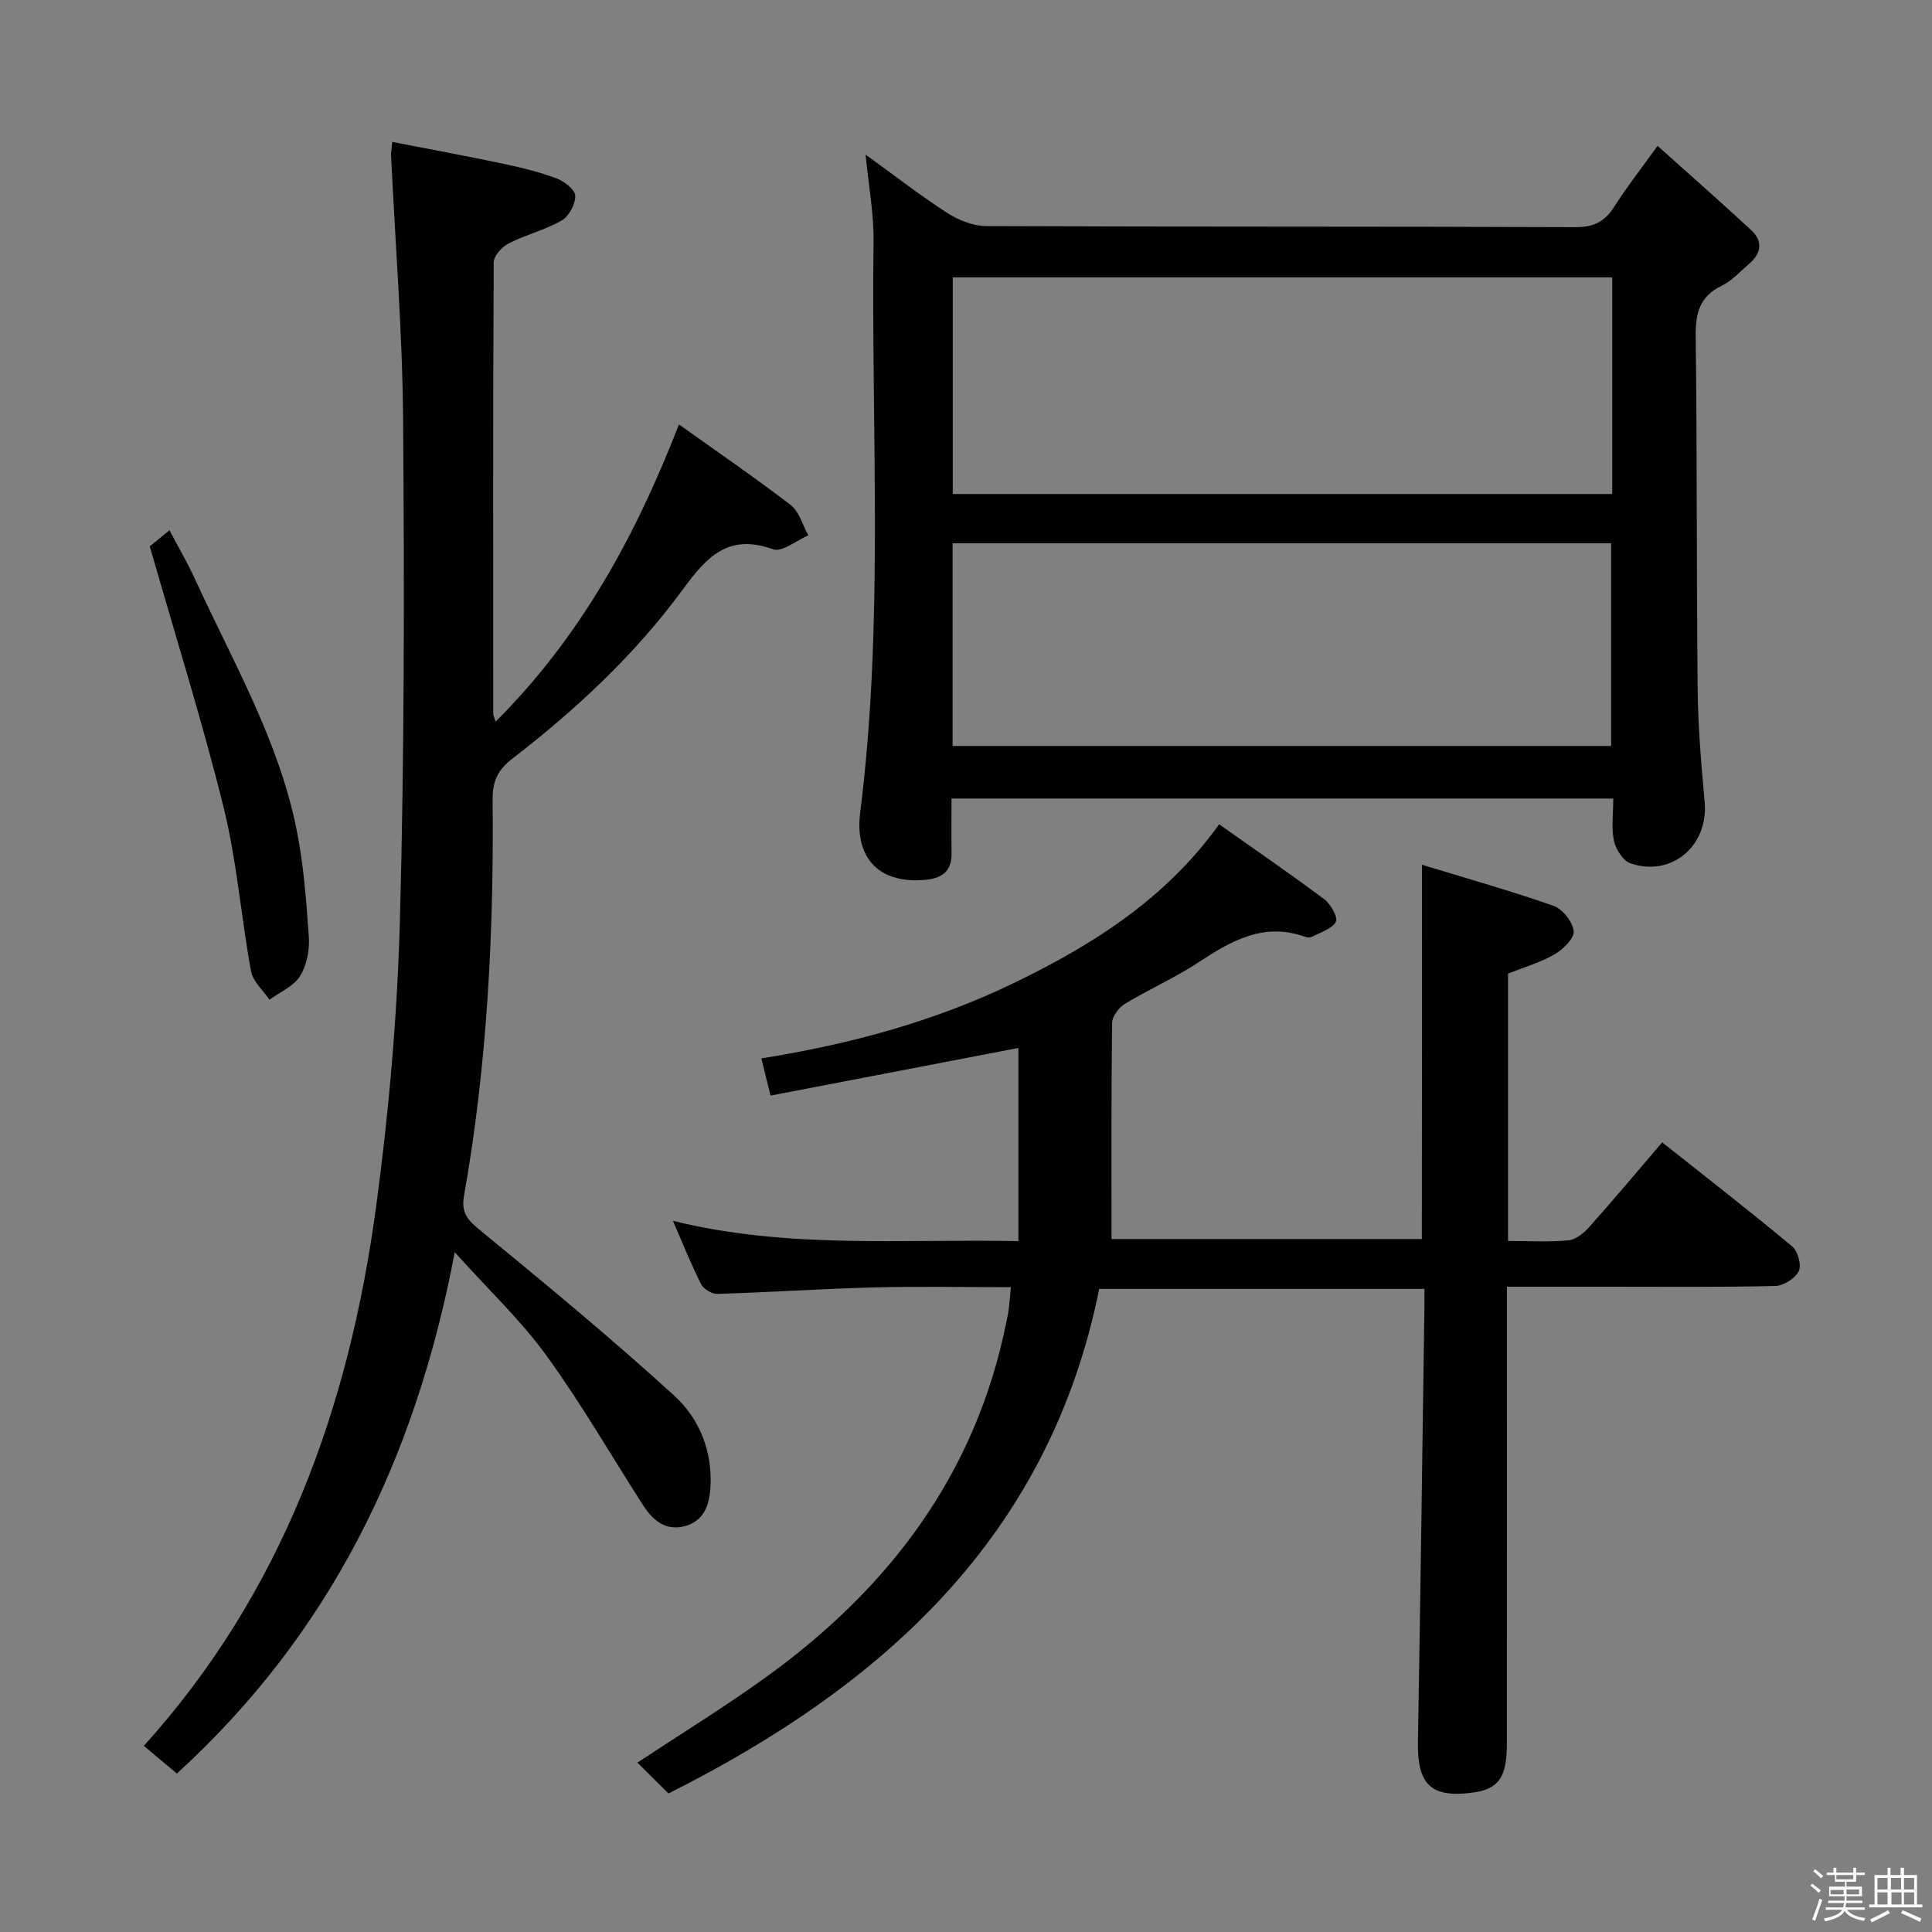 <svg enable-background="new 0 0 400 400" viewBox="0 0 400 400" xmlns="http://www.w3.org/2000/svg"><rect x="0" y="0" width="400" height="400" fill="#808080" stroke="none"/><path d="m374.8 390.4.4-.4c.7.5 1.3 1 1.8 1.4l-.5.5c-.5-.6-1.1-1.1-1.7-1.5zm1 7.3-.6-.3c.5-1.4 1.1-2.8 1.5-4.3.2.1.4.2.6.3-.5 1.3-1 2.8-1.5 4.3zm-.4-10.3.4-.4c.4.3 1 .8 1.7 1.4l-.5.5c-.4-.5-1-1-1.6-1.5zm2.5.3h1.7v-1h.6v1h3.5v-1h.6v1h1.8v.5h-1.8v1.4h-2v1h3.2v2h-3.2v.9h3.3v.5h-3.4c0 .3-.1.6-.1.9h4v.5h-3.7c.7.9 1.9 1.5 3.8 1.7-.1.2-.2.4-.3.6-2.1-.4-3.5-1.1-4-2.1-.4 1-1.8 1.7-4 2.2-.1-.2-.2-.4-.3-.6 2.1-.4 3.4-1 3.8-1.8h-3.4v-.5h3.6c.1-.3.1-.6.2-.9h-3.3v-.5h3.4c0-.3 0-.6 0-.9h-3.2v-2h3.3v-1h-2.1v-1.4h-1.7v-.5zm1.1 3.5v1h2.7c0-.3 0-.4 0-.4 0-.1 0-.2 0-.2 0-.1 0-.2 0-.3h-2.7zm1.2-3v.9h3.5v-.9zm4.7 3h-2.6v.6.4h2.6z" fill="#fcfbfa"/><path d="m393.6 386.7h.6v1.5h2.7v6.1h1.1v.6h-11v-.6h1.1v-6.1h2.7v-1.5h.6v1.5h2.1v-1.5zm-2.7 8.8.4.6c-1.2.6-2.5 1.3-3.8 1.9-.1-.2-.2-.4-.3-.6 1.2-.6 2.5-1.2 3.7-1.9zm-2.2-6.7v2.4h2.1v-2.4zm0 3v2.5h2.1v-2.5zm2.8-3v2.4h2.1v-2.4zm.1 3v2.5h2.1v-2.5h-2.2zm5.9 6.1c-1.4-.7-2.7-1.3-3.9-1.8l.3-.6c1.5.6 2.7 1.2 3.9 1.7zm-1.2-9.1h-2.1v2.4h2.1zm-2.1 3v2.5h2.1v-2.5z" fill="#fcfbfa"/><g fill="#010104"><path d="m294.41 179.04c9.29 2.84 18.34 5.38 27.2 8.49 1.88.66 4 3.31 4.21 5.23.16 1.49-2.2 3.81-3.97 4.83-2.96 1.71-6.35 2.68-9.63 3.98v55.36c4.32 0 8.46.26 12.54-.13 1.53-.15 3.19-1.54 4.31-2.8 4.98-5.58 9.78-11.31 15.07-17.49 9.12 7.24 18.14 14.24 26.91 21.54 1.17.98 1.98 3.91 1.36 5.14-.75 1.5-3.16 3.02-4.89 3.06-11.66.27-23.32.15-34.99.15-6.64 0-13.27 0-20.54 0v5.75c0 29.66.01 59.32-.01 88.98 0 6.89-1.76 9.31-7.09 10.01-8.61 1.14-11.47-1.65-11.32-10.47.51-29.97.91-59.93 1.34-89.9.02-1.16 0-2.31 0-3.92-22.47 0-44.68 0-67.33 0-10.27 50.98-44.39 81.98-89.18 104.47-2.08-2.07-4.17-4.15-6.43-6.39 9.02-5.96 17.76-11.35 26.09-17.31 25.82-18.48 43.98-42.27 50.32-74.04.16-.81.36-1.62.46-2.44.16-1.3.26-2.61.45-4.64-9.62 0-19.04-.19-28.44.05-10.79.28-21.57 1.01-32.37 1.34-1.12.03-2.82-1.03-3.34-2.05-2.02-3.97-3.66-8.13-5.82-13.08 23.8 5.87 47.25 3.72 71.53 4.2 0-13.64 0-27 0-39.99-16.55 3.18-33.82 6.5-51.32 9.86-.75-3.03-1.25-5.07-1.9-7.7 18.16-2.9 35.54-7.56 51.93-15.44 16.51-7.94 31.75-17.52 42.85-33.03 7.46 5.27 14.72 10.25 21.77 15.52 1.33 1 2.88 3.76 2.39 4.67-.8 1.49-3.17 2.16-4.92 3.09-.39.21-1.03.17-1.48.01-8.54-3.07-15.26.84-22.06 5.31-4.85 3.19-10.23 5.55-15.2 8.57-1.26.76-2.64 2.59-2.66 3.94-.19 14.79-.12 29.58-.12 44.76h64.24c.04-25.53.04-50.91.04-77.49z"/><path d="m179.21 32.01c5.88 4.25 11.23 8.41 16.9 12.07 2.34 1.51 5.38 2.72 8.11 2.73 40.66.17 81.31.05 121.97.22 3.86.02 6.12-1.21 8.09-4.33 2.48-3.92 5.37-7.59 8.9-12.5 6.67 5.98 13.1 11.63 19.39 17.45 2.4 2.22 2.16 4.72-.33 6.87-1.89 1.63-3.64 3.6-5.82 4.66-4.6 2.24-5.4 5.73-5.34 10.48.3 24.32.15 48.65.4 72.97.08 7.8.74 15.61 1.45 23.38.83 9.02-6.75 15.63-15.33 12.75-1.54-.52-3.06-2.88-3.44-4.65-.58-2.7-.15-5.61-.15-8.78-45.62 0-91.01 0-137.01 0 0 3.75-.05 7.52.01 11.3.06 3.49-1.69 5.11-5.06 5.49-9.51 1.05-15.09-4.06-13.86-13.89 4.96-39.33 2.26-78.82 2.77-118.24.08-5.72-1.02-11.47-1.65-17.98zm154.58 25.42c-45.84 0-91.18 0-136.53 0v44.85h136.53c0-15.05 0-29.8 0-44.85zm-136.56 97.01h136.34c0-14.27 0-28.15 0-41.96-45.66 0-90.89 0-136.34 0z"/><path d="m140.57 87.88c8.11 5.79 15.79 11.03 23.14 16.69 1.77 1.37 2.46 4.14 3.65 6.27-2.46 1.04-5.44 3.54-7.29 2.88-9.3-3.33-13.74 1.54-18.74 8.37-9.88 13.48-22.12 24.85-35.35 35.06-2.91 2.25-4.03 4.63-3.99 8.36.27 27.48-1.1 54.87-5.91 81.99-.57 3.2.38 4.8 2.93 6.89 13.75 11.27 27.47 22.61 40.6 34.58 5.16 4.71 7.92 11.47 7.48 18.91-.21 3.68-1.33 7.05-5.34 8.1-4.02 1.05-6.65-1.29-8.67-4.44-6.64-10.35-12.8-21.04-20.01-30.97-5.22-7.2-11.81-13.41-18.92-21.31-8.15 43.03-25.95 79.13-57.53 107.93-2.32-1.94-4.46-3.74-6.84-5.73 28.75-31.83 42.46-70.07 48.07-111.5 2.67-19.72 4.41-39.66 4.95-59.54.93-34.46.92-68.96.66-103.43-.14-18.27-1.63-36.52-2.49-54.78-.03-.63.1-1.26.24-2.83 7.88 1.54 15.48 2.94 23.03 4.53 3.73.79 7.47 1.71 11.03 3.04 1.59.6 3.8 2.34 3.83 3.6.04 1.73-1.31 4.24-2.82 5.11-3.42 1.96-7.41 2.92-10.94 4.72-1.39.71-3.12 2.58-3.12 3.93-.17 31.16-.12 62.33-.1 93.49 0 .3.17.6.48 1.62 17.47-17.44 28.88-38.13 37.97-61.54z"/><path d="m31.01 113.11c.58-.48 2.08-1.7 4.08-3.32 1.91 3.62 3.74 6.74 5.24 10.02 7.74 16.88 17.19 33.1 20.99 51.52 1.53 7.43 2.09 15.08 2.62 22.67.19 2.69-.43 5.87-1.83 8.1-1.32 2.12-4.15 3.29-6.32 4.88-1.31-1.95-3.42-3.76-3.81-5.88-2.07-11.25-2.93-22.77-5.66-33.84-4.41-17.83-9.94-35.38-15.31-54.15z"/></g></svg>